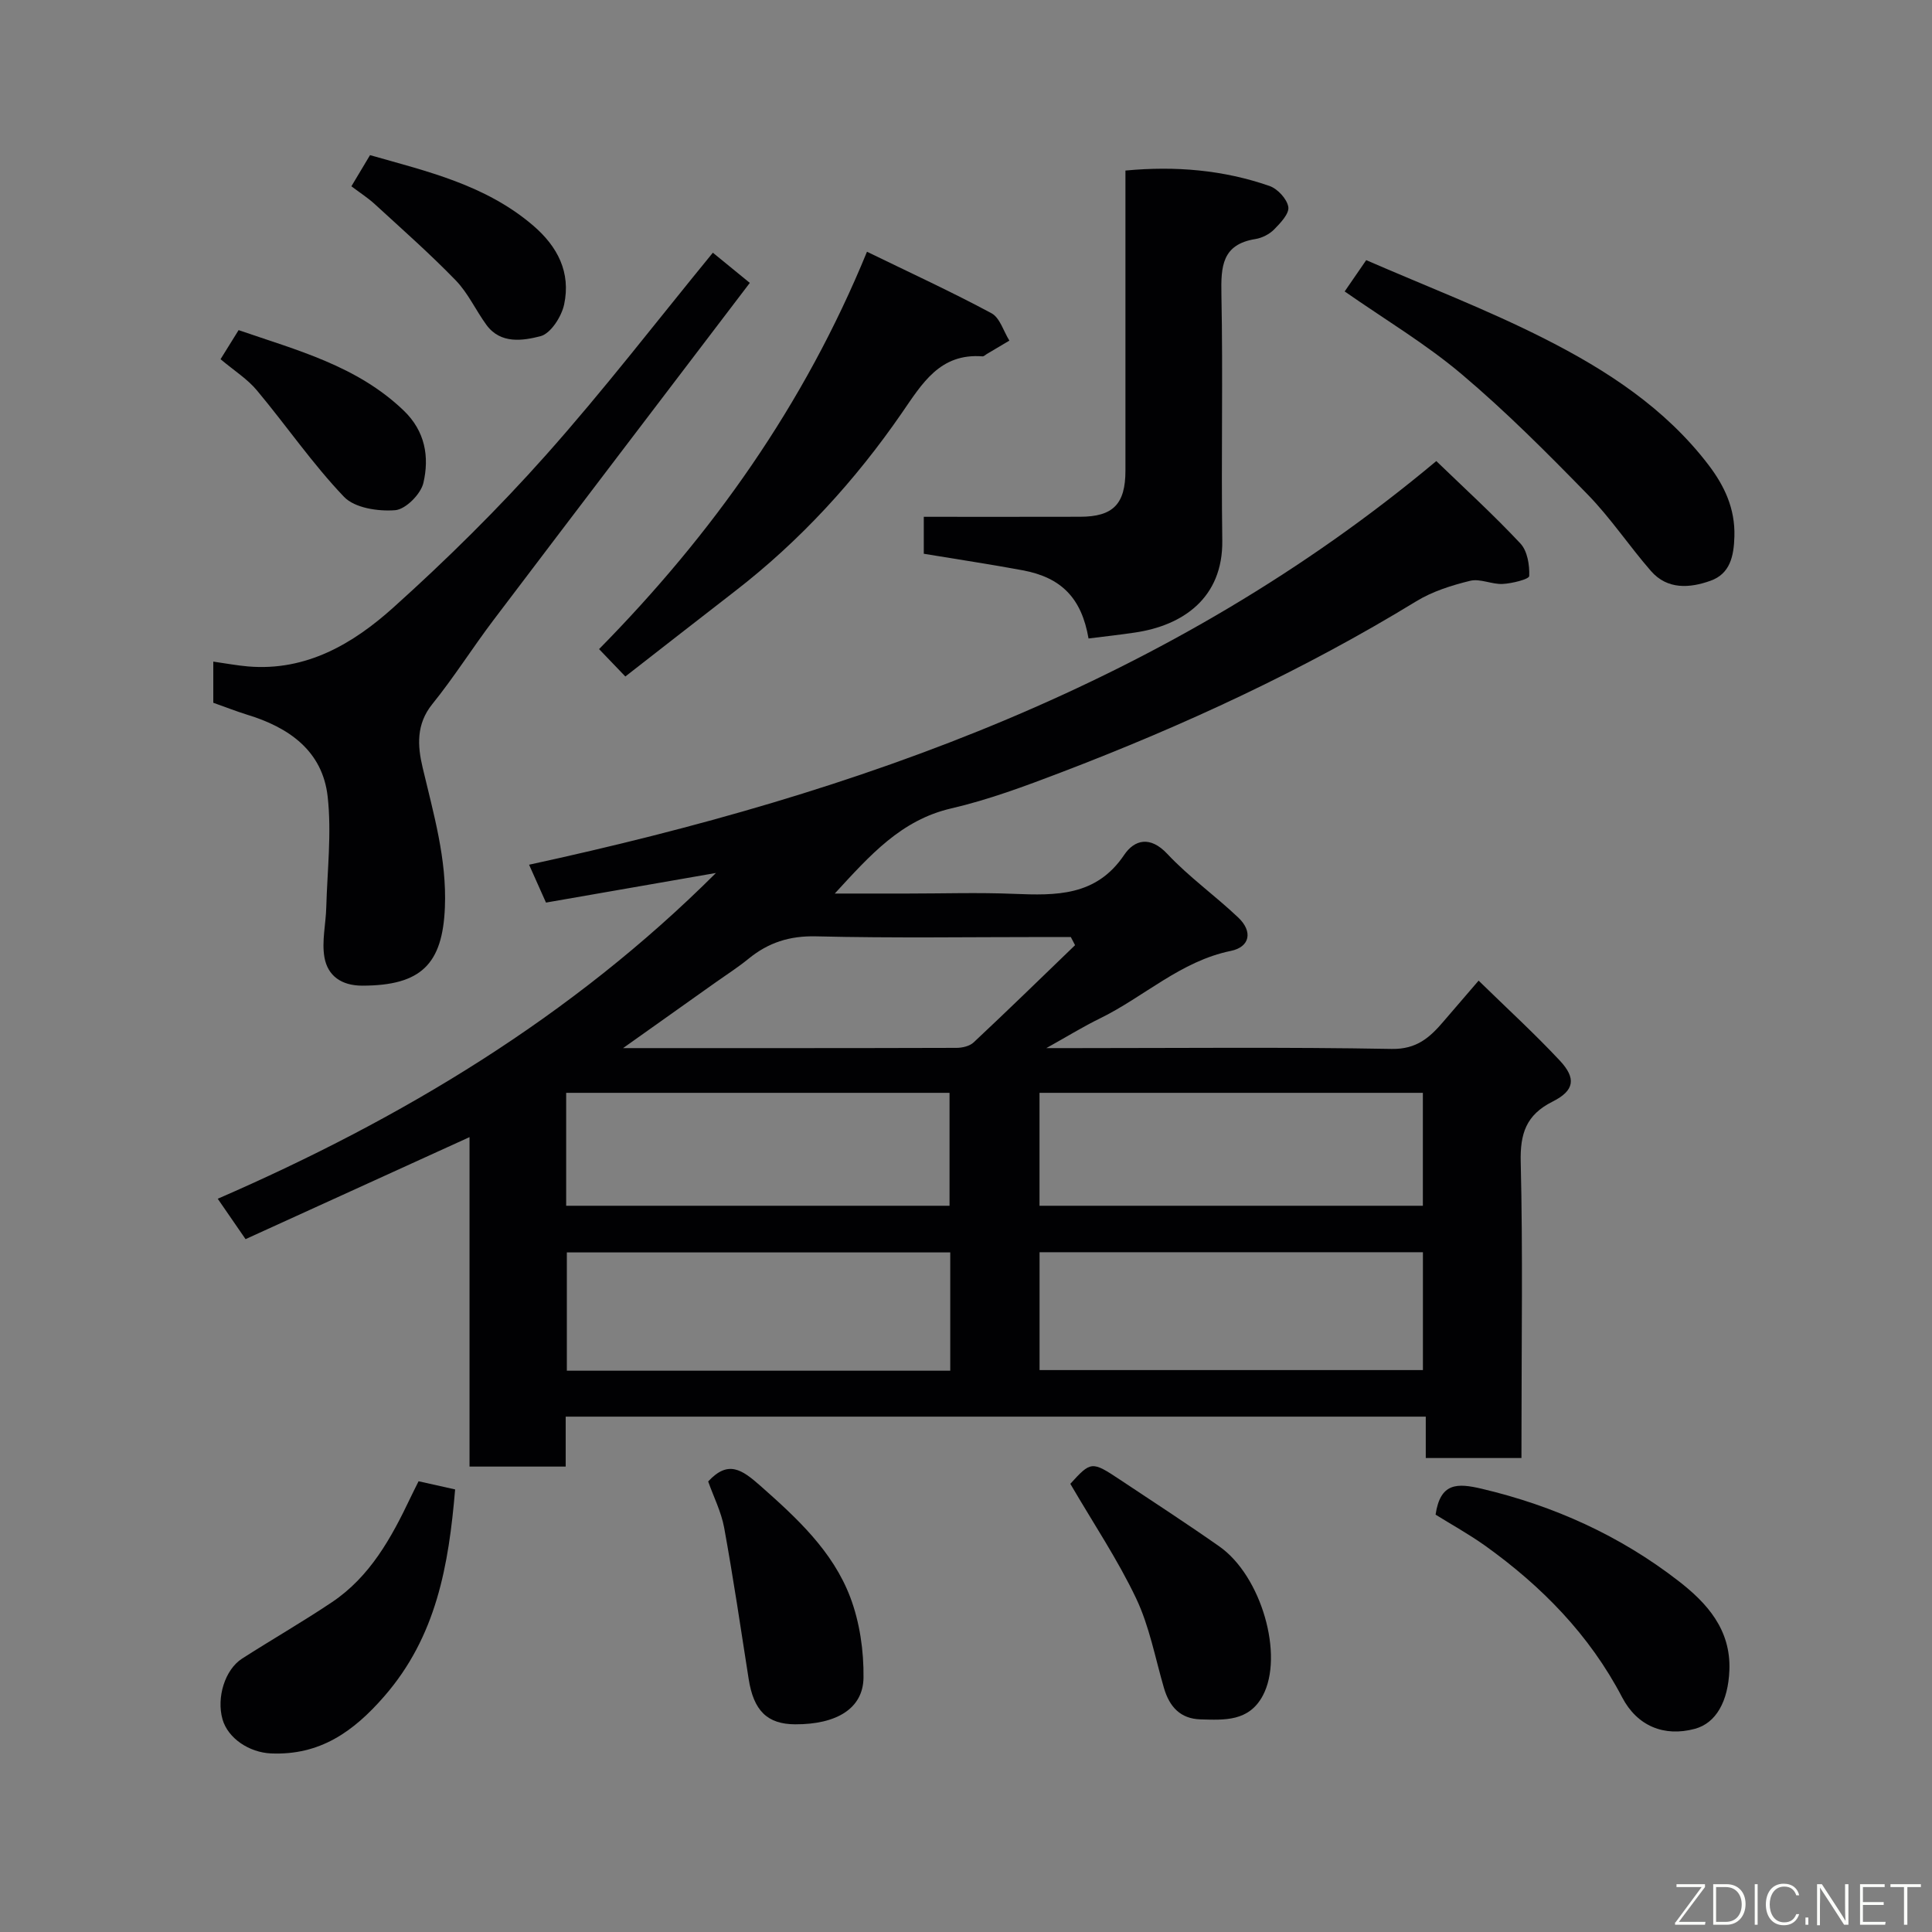 <svg enable-background="new 0 0 400 400" viewBox="0 0 400 400" xmlns="http://www.w3.org/2000/svg"><rect x="0" y="0" width="400" height="400" fill="#808080" stroke="none"/><g fill="#010103"><path d="m315 301.87c-6.97 0-13.12 0-19.81 0 0-2.83 0-5.55 0-8.57-59.6 0-118.65 0-178.07 0v10.34c-6.74 0-13.13 0-19.91 0 0-22.62 0-45.23 0-68.21-15.68 7.14-30.91 14.08-46.37 21.12-2.05-2.98-3.79-5.5-5.76-8.36 38.11-16.57 73.26-37.62 103.15-67.45-11.54 2.01-23.09 4.02-35.19 6.13-.98-2.19-2.02-4.51-3.5-7.84 68.3-14.81 132.84-37.57 187.83-83.57 5.85 5.65 11.87 11.14 17.42 17.07 1.45 1.55 1.91 4.48 1.82 6.73-.03.66-3.54 1.54-5.49 1.64-2.24.12-4.67-1.16-6.74-.65-3.85.94-7.81 2.19-11.16 4.24-23.35 14.27-48.06 25.7-73.57 35.44-7.44 2.84-14.97 5.65-22.7 7.44-10.39 2.41-16.78 9.65-24.12 17.63h15.04c7.33 0 14.68-.24 22 .06 8.76.35 17.09.53 22.87-8.05 2.13-3.16 5.38-4.02 8.94-.22 4.48 4.78 9.92 8.65 14.69 13.18 3.06 2.9 2.41 6.09-1.52 6.9-10.43 2.13-18.02 9.55-27.17 14.01-3.33 1.62-6.49 3.58-11.05 6.12h6.01c21.83 0 43.67-.23 65.5.17 5.18.09 7.91-2.39 10.73-5.7 2.22-2.6 4.45-5.18 7.26-8.44 5.93 5.79 11.59 10.97 16.81 16.55 3.43 3.67 3.06 6.21-1.49 8.49-5.5 2.76-6.75 6.64-6.6 12.57.45 18.49.16 37 .16 55.5-.01 1.79-.01 3.58-.01 5.73zm-118.26-18.08c0-8.5 0-16.42 0-24.49-26.63 0-52.99 0-79.38 0v24.49zm18.49-.13h79.37c0-8.4 0-16.45 0-24.4-26.65 0-52.89 0-79.37 0zm-98.01-34.02h79.37c0-8.08 0-15.79 0-23.38-26.66 0-52.9 0-79.37 0zm98 0h79.37c0-8.08 0-15.79 0-23.38-26.66 0-52.9 0-79.37 0zm7.36-53.95c-.29-.56-.59-1.13-.88-1.69-1.6 0-3.2 0-4.8 0-15.98 0-31.97.25-47.94-.14-5.5-.13-9.89 1.29-14 4.65-2.14 1.75-4.49 3.25-6.75 4.85-6.14 4.36-12.28 8.72-19.21 13.64 23.74 0 46.37.02 69.01-.05 1.21 0 2.74-.35 3.57-1.13 7.08-6.63 14.02-13.4 21-20.13z"/><path d="m44.16 145.5c0-2.63 0-5.26 0-8.52 2.56.36 4.87.8 7.2 1 12.07 1.02 21.76-4.72 30.08-12.2 11.06-9.94 21.7-20.45 31.58-31.55 11.97-13.44 22.97-27.75 34.57-41.91 2.42 1.98 5.01 4.09 7.65 6.25-17.89 23.51-35.52 46.63-53.07 69.81-4.33 5.72-8.16 11.82-12.66 17.39-3.38 4.18-3.07 8.68-2.01 13.14 2.25 9.55 5.02 18.9 4.61 28.96-.48 11.72-4.9 16.19-17.1 16.2-4.31 0-7.16-2.02-7.84-5.87-.58-3.32.29-6.89.38-10.35.21-7.65 1.13-15.39.29-22.92-1.06-9.47-8.02-14.34-16.71-16.97-2.3-.72-4.56-1.61-6.97-2.46z"/><path d="m225.37 132.19c-1.44-8.36-5.62-12.63-13.65-14.12-6.72-1.25-13.48-2.26-20.46-3.42 0-2.77 0-5.51 0-7.65 10.95 0 21.65.02 32.36-.01 6.84-.01 9.39-2.63 9.39-9.55 0-18.81 0-37.62 0-56.43 0-1.8 0-3.6 0-5.7 10.4-.98 20.28-.12 29.82 3.19 1.68.58 3.63 2.69 3.9 4.34.23 1.38-1.62 3.33-2.93 4.66-.98.99-2.5 1.77-3.88 1.99-6.94 1.11-7.15 5.71-7.04 11.45.34 16.97-.06 33.96.18 50.93.17 11.97-8.21 17.66-18.14 19.1-3.06.46-6.13.79-9.55 1.22z"/><path d="m179.5 52.12c9 4.38 17.52 8.3 25.77 12.73 1.75.94 2.5 3.73 3.71 5.67-1.57.93-3.13 1.86-4.7 2.79-.28.17-.59.49-.86.47-8.84-.68-12.49 5.62-16.73 11.76-9.65 13.99-21.05 26.45-34.56 36.89-7.5 5.8-14.97 11.64-22.66 17.63-1.82-1.9-3.54-3.69-5.44-5.67 23.42-23.78 42.47-50.53 55.47-82.27z"/><path d="m278.4 60.34c1.32-1.92 2.71-3.93 4.46-6.48 12.29 5.35 24.92 10.19 36.91 16.26 12.85 6.51 24.96 14.36 33.93 26.1 3.33 4.36 5.55 9.06 5.39 14.83-.11 4.11-.9 7.75-4.95 9.19-4.27 1.53-8.91 1.89-12.32-2.01-4.52-5.18-8.36-10.99-13.15-15.89-8.38-8.59-16.88-17.13-26.04-24.86-7.43-6.28-15.9-11.33-24.23-17.14z"/><path d="m297.22 313.59c.99-6.67 4.5-6.55 9.56-5.36 14.97 3.53 28.65 9.73 40.74 19.1 5.86 4.54 10.87 10.04 10.53 18.49-.26 6.39-2.72 10.93-7.17 12.12-6.33 1.7-11.91-.56-15.03-6.52-6.77-12.96-16.68-23.04-28.43-31.44-3.29-2.34-6.86-4.31-10.2-6.39z"/><path d="m86.66 306.68c2.47.55 4.79 1.07 7.57 1.69-1.33 15.71-3.87 30.43-14.68 42.84-6.43 7.39-13.37 12.23-23.41 11.82-4.56-.19-8.95-3.14-10.07-7.06-1.28-4.5.49-10.29 4.06-12.58 6.16-3.95 12.52-7.6 18.59-11.67 7.9-5.29 12.31-13.33 16.27-21.66.42-.89.87-1.76 1.67-3.38z"/><path d="m221.6 307.21c4.25-4.68 4.45-4.73 10.2-.91 6.91 4.59 13.86 9.11 20.65 13.87 8.74 6.13 13.43 22.63 8.99 30.91-2.88 5.37-7.94 5.04-12.87 4.9-4.21-.12-6.45-2.63-7.58-6.48-1.82-6.23-3.01-12.77-5.76-18.56-3.81-8.02-8.81-15.47-13.63-23.73z"/><path d="m146.62 306.72c4.13-4.47 6.96-2.5 10.83.92 7.58 6.7 14.97 13.52 18.59 23.06 1.96 5.18 2.81 11.09 2.74 16.66-.09 6.41-5.63 9.67-14.14 9.64-5.79-.02-8.62-2.83-9.64-9.4-1.63-10.45-3.18-20.91-5.07-31.31-.61-3.3-2.2-6.42-3.31-9.57z"/><path d="m72.75 38.57c1.44-2.41 2.53-4.21 3.86-6.45 11.72 3.34 23.87 6.11 33.74 14.55 5.15 4.4 7.85 9.77 6.45 16.36-.54 2.53-2.79 6.04-4.91 6.58-3.61.92-8.23 1.68-11.17-2.33-2.21-3.02-3.8-6.59-6.37-9.24-5.33-5.5-11.11-10.59-16.76-15.78-1.42-1.3-3.08-2.36-4.84-3.69z"/><path d="m45.66 74.37c1.32-2.12 2.42-3.9 3.74-6.02 12.05 4.16 24.51 7.37 34.18 16.65 4.47 4.29 5.33 9.6 4.08 14.98-.54 2.32-3.68 5.48-5.84 5.65-3.52.28-8.38-.45-10.59-2.76-6.53-6.83-11.93-14.74-18.02-22.02-1.95-2.36-4.68-4.07-7.55-6.48z"/></g><path d="m346.9 398 5.4-7.3h-5.2v-.6h5.9v.6l-5.4 7.2h5.5l-.1.6h-6.2v-.5z" fill="#fbfcfa"/><path d="m354.7 390.1h2.8c2.3 0 3.9 1.6 3.9 4.1s-1.6 4.3-3.9 4.3h-2.8zm.6 7.8h2c2.2 0 3.3-1.6 3.3-3.6 0-1.8-1-3.6-3.3-3.6h-2z" fill="#fbfcfa"/><path d="m363.9 390.1v8.4h-.6v-8.4h1.6z" fill="#fbfcfa"/><path d="m372.5 396.3c-.4 1.3-1.4 2.3-3.2 2.3-2.4 0-3.7-1.9-3.7-4.3 0-2.3 1.2-4.3 3.7-4.3 1.8 0 2.9 1 3.2 2.4h-.6c-.4-1.1-1.1-1.8-2.5-1.8-2.1 0-3 1.9-3 3.7s.9 3.7 3 3.7c1.4 0 2.1-.7 2.5-1.7z" fill="#fbfcfa"/><path d="m373.8 398.5v-1.5h.6v1.5z" fill="#fbfcfa"/><path d="m376.2 398.5v-8.4h1c1.3 2 4.4 6.7 4.9 7.6-.1-1.2-.1-2.4-.1-3.8v-3.8h.7v8.4h-.9c-1.2-1.9-4.4-6.8-5-7.7.1 1.1 0 2.3 0 3.9v3.9h-.6z" fill="#fbfcfa"/><path d="m390 394.4h-4.3v3.5h4.7l-.1.6h-5.2v-8.4h5.1v.6h-4.5v3.1h4.3z" fill="#fbfcfa"/><path d="m394.2 390.7h-2.8v-.6h6.3v.6h-2.8v7.8h-.7z" fill="#fbfcfa"/></svg>
